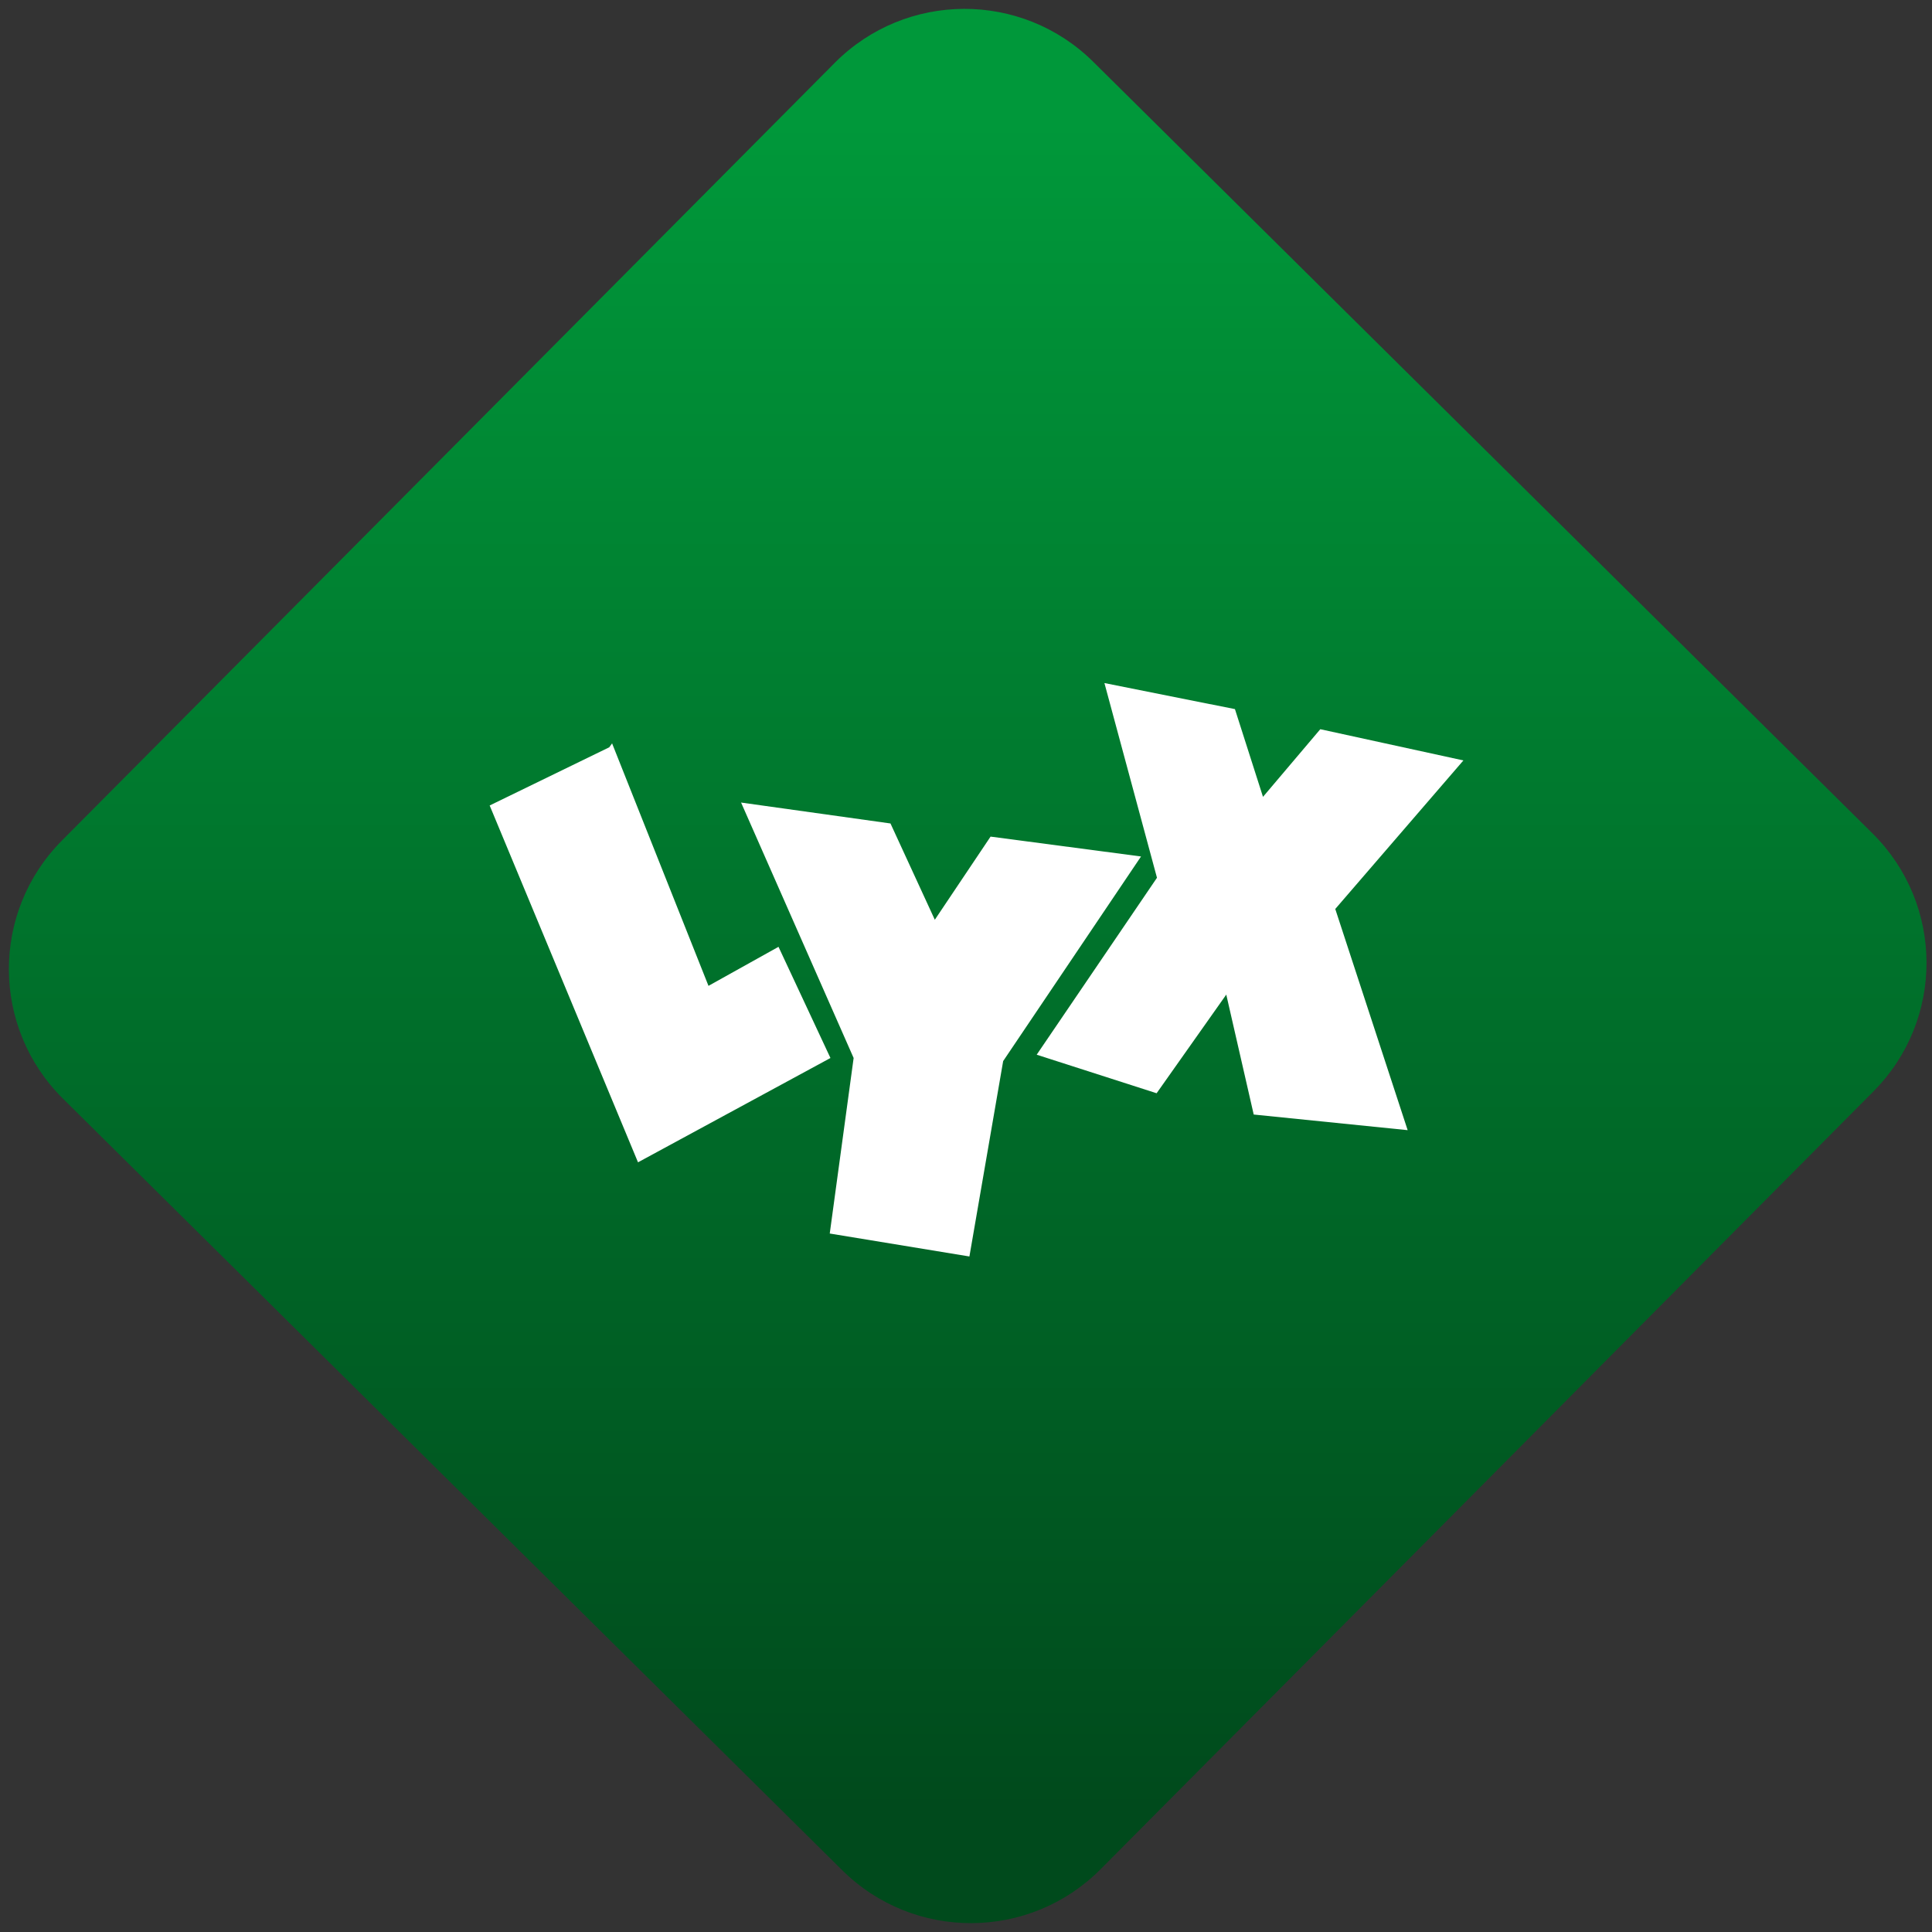 <svg width="64" height="64" viewBox="0 0 64 64" version="1.1"><rect x="0" y="0" width="64" height="64" fill="#333333" stroke="none"/><defs><linearGradient id="linear-pattern-0" gradientUnits="userSpaceOnUse" x1="0" y1="0" x2="0" y2="1" gradientTransform="matrix(60, 0, 0, 56, 0, 4)"><stop offset="0" stop-color="#00983a" stop-opacity="1"/><stop offset="1" stop-color="#004a1c" stop-opacity="1"/></linearGradient></defs><path fill="url(#linear-pattern-0)" fill-opacity="1" d="M 36.219 2.051 L 62.027 27.605 C 64.402 29.957 64.418 33.785 62.059 36.156 L 36.461 61.918 C 34.105 64.289 30.27 64.305 27.895 61.949 L 2.086 36.395 C -0.289 34.043 -0.305 30.215 2.051 27.844 L 27.652 2.082 C 30.008 -0.289 33.844 -0.305 36.219 2.051 Z M 36.219 2.051 " /><g transform="matrix(1.008,0,0,1.003,16.221,16.077)"><path fill-rule="nonzero" fill="rgb(100%, 100%, 100%)" fill-opacity="1" d="M 20.203 6.531 L 24.492 7.391 L 25.414 10.289 L 27.297 8.055 L 32 9.086 L 27.789 13.992 L 30.168 21.297 L 25.109 20.781 L 24.207 16.82 L 21.918 20.078 L 17.977 18.805 L 21.93 12.961 M 8.262 10.477 L 13.172 11.168 L 14.629 14.348 L 16.461 11.602 L 21.406 12.258 L 16.875 19.016 L 15.766 25.469 L 11.176 24.711 L 11.961 18.914 M 4.875 22.359 L 0 10.574 L 3.93 8.652 L 4.023 8.523 L 7.191 16.531 L 9.492 15.242 L 11.199 18.914 "/></g></svg>
